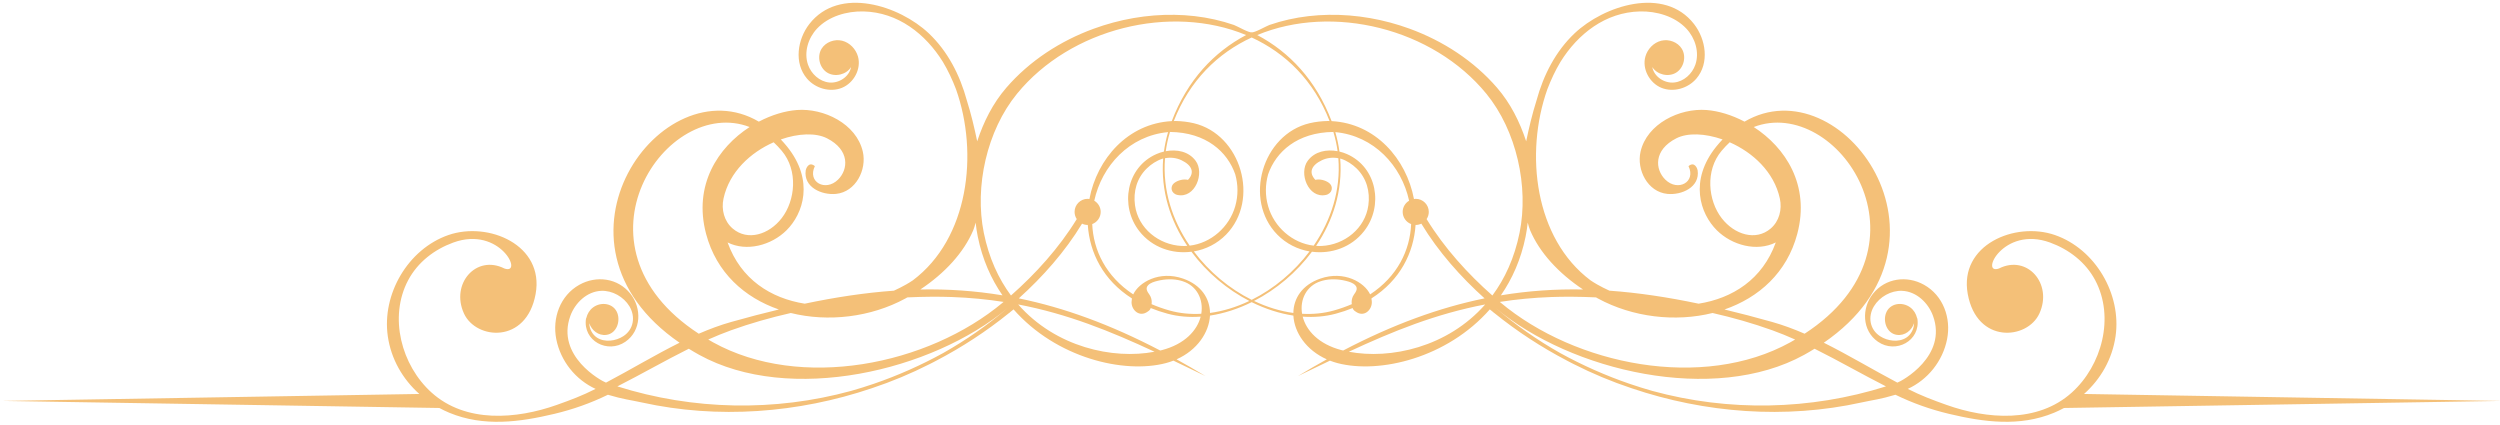 <?xml version="1.0" encoding="UTF-8" standalone="no"?>
<svg width="600px" height="102px" viewBox="0 0 600 102" version="1.1" xmlns="http://www.w3.org/2000/svg" xmlns:xlink="http://www.w3.org/1999/xlink">
    <g id="Welcome" stroke="none" stroke-width="1" fill="none" fill-rule="evenodd">
        <g id="RSVP---v4" transform="translate(-208, -138)" fill="#F4C078">
            <g id="Border-3" transform="translate(212, 138)">
                <g id="Page-1" transform="translate(300, 50.617) rotate(180) translate(-300, -50.617) ">
                    <path d="M438.69,17.537 C437.881,17.038 437.052,16.545 436.181,16.066 C414.509,4.139 380.283,12.123 362.167,27.3 C366.974,23.221 372.151,19.597 377.643,16.5 C382.96,13.57 388.532,11.097 394.289,9.123 C396.098,8.502 397.923,7.934 399.762,7.411 C418.06,2.408 437.612,2.761 455.828,8.5 C450.065,11.426 444.411,14.685 438.69,17.537 M424.091,70.749 C431.668,65.849 437.654,56.845 434.538,45.101 C432.067,35.79 425.306,29.8 417.068,26.958 C420.773,26.07 424.559,25.075 428.449,23.981 C431.112,23.233 433.721,22.259 436.296,21.142 C468.84,42.333 444.022,78.429 424.091,70.749 M418.323,67.087 C417.654,66.465 417,65.779 416.363,65.022 C412.406,60.318 413.119,53.103 416.399,48.869 C419.462,44.912 424.575,43.328 428.157,46.385 C430.204,48.132 430.927,50.949 430.357,53.58 C428.964,60.019 423.816,64.671 418.323,67.087 M386.726,29.585 C386.56,29.674 386.4,29.77 386.236,29.861 C382.238,30.045 378.609,30.06 375.522,29.948 C371.165,29.789 367.064,29.384 363.146,28.776 C363.193,28.737 363.24,28.696 363.285,28.656 C381.331,13.531 411.875,7.473 432.869,19.079 C433.265,19.298 433.641,19.523 434.023,19.747 C432.22,20.549 430.406,21.296 428.574,21.956 C423.888,23.645 419.04,25.016 414.207,26.115 C405.246,23.882 395.007,25.094 386.726,29.585 M370.426,45.963 C370.228,46.428 370.036,47.06 369.847,47.807 C369.723,46.666 369.556,45.535 369.33,44.421 C368.226,38.985 366.137,34.31 363.401,30.353 C369.981,31.445 376.509,31.885 383.12,31.759 C377.237,35.663 372.677,40.642 370.426,45.963 M359.916,78.738 C347.062,94.46 323.001,100.338 304.933,92.824 C312.644,88.745 319.047,81.99 322.775,72.165 C333.285,71.618 340.715,63.138 342.543,53.471 C342.685,53.491 342.826,53.515 342.972,53.515 C344.693,53.515 346.102,52.105 346.102,50.379 C346.102,49.74 345.907,49.147 345.578,48.652 C349.836,41.707 355.478,35.506 361.365,30.313 C364.351,34.339 366.66,39.31 367.886,45.353 C370.142,56.466 367.158,69.879 359.916,78.738 M303.596,92.238 C295.467,88.492 288.688,81.921 284.904,72.181 C285.047,72.185 285.188,72.195 285.332,72.196 C286.799,72.164 288.268,72.001 289.698,71.663 C301.063,68.974 305.638,53.284 297.443,44.917 C295.299,42.728 292.564,41.38 289.714,40.892 C293.423,35.955 298.293,31.912 303.593,29.276 C303.596,29.277 303.596,28.847 303.596,28.739 C303.596,28.847 303.596,29.277 303.6,29.276 C308.9,31.912 313.769,35.955 317.479,40.892 C314.628,41.38 311.894,42.728 309.748,44.917 C301.553,53.284 306.13,68.974 317.495,71.663 C318.925,72.001 320.393,72.164 321.86,72.196 C322.005,72.195 322.146,72.185 322.288,72.181 C318.505,81.921 311.726,88.492 303.596,92.238 M247.277,78.738 C240.035,69.879 237.051,56.466 239.306,45.353 C240.532,39.31 242.842,34.339 245.827,30.313 C251.715,35.506 257.357,41.707 261.615,48.652 C261.285,49.147 261.09,49.74 261.09,50.379 C261.09,52.105 262.5,53.515 264.22,53.515 C264.367,53.515 264.507,53.491 264.649,53.471 C266.478,63.138 273.907,71.618 284.417,72.165 C288.144,81.99 294.548,88.745 302.259,92.824 C284.19,100.338 260.131,94.46 247.277,78.738 M237.346,47.807 C237.157,47.06 236.964,46.428 236.767,45.963 C234.516,40.642 229.956,35.663 224.072,31.759 C230.684,31.885 237.211,31.445 243.791,30.353 C241.056,34.31 238.967,38.985 237.863,44.421 C237.637,45.535 237.469,46.666 237.346,47.807 M220.957,29.861 C220.793,29.77 220.632,29.674 220.467,29.585 C212.185,25.094 201.947,23.882 192.985,26.115 C188.153,25.016 183.305,23.645 178.619,21.956 C176.786,21.296 174.973,20.549 173.169,19.747 C173.552,19.523 173.927,19.298 174.323,19.079 C195.317,7.473 225.862,13.531 243.907,28.656 C243.953,28.696 244,28.737 244.047,28.776 C240.128,29.384 236.027,29.789 231.67,29.948 C228.584,30.06 224.953,30.045 220.957,29.861 M172.654,45.101 C169.538,56.845 175.525,65.849 183.101,70.749 C163.17,78.429 138.353,42.333 170.895,21.142 C173.472,22.259 176.08,23.233 178.743,23.981 C182.633,25.075 186.42,26.07 190.125,26.958 C181.886,29.8 175.125,35.79 172.654,45.101 M179.036,46.385 C182.617,43.328 187.731,44.912 190.794,48.869 C194.074,53.103 194.786,60.318 190.83,65.022 C190.193,65.779 189.538,66.465 188.869,67.087 C183.377,64.671 178.228,60.019 176.835,53.58 C176.265,50.949 176.989,48.132 179.036,46.385 M151.364,8.5 C169.58,2.761 189.132,2.408 207.431,7.411 C209.269,7.934 211.095,8.502 212.904,9.123 C218.66,11.097 224.231,13.57 229.549,16.5 C235.042,19.597 240.219,23.221 245.026,27.3 C226.91,12.123 192.684,4.139 171.011,16.066 C170.141,16.545 169.311,17.038 168.502,17.537 C162.78,14.685 157.127,11.426 151.364,8.5 M280.284,16.817 C269.659,21.76 259.41,25.905 247.552,28.17 C256.557,17.905 270.311,14.913 280.284,16.817 M282.037,17.203 C287.569,18.648 290.509,21.942 291.354,25.24 C288.621,25.045 285.935,25.265 283.388,25.953 C281.96,26.338 280.621,26.79 279.368,27.302 C279.262,26.94 278.998,26.665 278.663,26.468 C276.726,25.01 274.759,26.737 274.759,28.712 C274.759,28.939 274.788,29.156 274.831,29.368 C274.838,29.517 274.848,29.617 274.848,29.617 C267.97,33.979 264.706,40.558 264.263,47.248 C264.248,47.248 264.235,47.243 264.22,47.243 C263.741,47.243 263.29,47.363 262.881,47.558 C258.794,40.798 253.395,34.748 247.705,29.627 C258.577,27.4 269.678,23.363 281.64,17.111 C281.77,17.143 281.907,17.17 282.037,17.203 M287.073,33.723 C286.919,33.773 286.765,33.823 286.609,33.866 C284.81,34.355 282.8,34.276 281,33.827 C280.215,33.631 279.293,33.375 278.725,32.76 C278.012,31.989 278.577,31.201 279.058,30.517 C279.427,29.992 279.61,29.35 279.61,28.712 C279.61,28.549 279.591,28.39 279.569,28.234 C280.912,27.656 282.352,27.142 283.907,26.707 C286.357,26.023 288.914,25.784 291.499,25.927 C292.079,29.356 290.422,32.653 287.073,33.723 M282.354,63.174 C282.29,63.161 282.226,63.15 282.162,63.138 C280.774,62.684 279.463,61.824 278.43,60.817 C276.012,58.458 275.143,55.252 275.594,51.966 C276.357,46.403 281.322,42.473 286.784,42.206 C287.24,42.182 287.689,42.196 288.135,42.226 C284.07,48.252 281.733,55.461 282.354,63.174 M285.793,54.444 C284.275,54.766 283.84,56.447 285.098,57.377 C285.893,57.965 287.269,58.337 288.307,58.066 C289.994,59.819 289.27,61.582 286.735,62.784 C285.519,63.36 284.138,63.515 282.816,63.263 C282.81,63.261 282.805,63.26 282.799,63.259 C282.178,55.611 284.567,48.342 288.714,42.279 C293.832,42.871 298.228,46.758 299.651,51.744 C300.393,54.344 300.336,56.95 299.651,59.392 C297.78,64.801 292.667,69.466 283.989,69.566 C283.521,68.018 283.186,66.476 282.974,64.945 C285.605,65.443 288.458,64.917 290.143,62.649 C292.356,59.671 290.016,53.548 285.793,54.444 M293.596,26.127 C296.777,26.555 299.969,27.547 303.032,29.005 C297.72,31.745 292.837,35.831 289.133,40.821 C284.53,40.221 279.706,41.829 276.626,45.756 C271.911,51.766 273.477,61.077 280.743,64.261 C281.31,64.51 281.914,64.711 282.533,64.856 C282.743,66.398 283.068,67.956 283.527,69.528 C274.233,68.654 267.64,61.442 265.816,53.064 C266.735,52.516 267.358,51.522 267.358,50.379 C267.358,49.042 266.511,47.905 265.327,47.455 C265.589,41.181 268.606,34.896 275.169,30.58 C276.523,33.469 281.431,36.364 287.152,34.363 C291.516,32.835 293.544,29.602 293.596,26.127 M324.394,63.259 C324.388,63.26 324.383,63.261 324.377,63.263 C323.054,63.515 321.674,63.36 320.458,62.784 C317.922,61.582 317.199,59.819 318.885,58.066 C319.923,58.337 321.3,57.965 322.095,57.377 C323.353,56.447 322.917,54.766 321.4,54.444 C317.177,53.548 314.837,59.671 317.049,62.649 C318.735,64.917 321.588,65.443 324.219,64.945 C324.006,66.476 323.672,68.018 323.204,69.566 C314.526,69.466 309.412,64.801 307.542,59.392 C306.857,56.95 306.8,54.344 307.542,51.744 C308.964,46.758 313.36,42.871 318.479,42.279 C322.626,48.342 325.015,55.611 324.394,63.259 M319.058,42.226 C319.504,42.196 319.953,42.182 320.407,42.206 C325.87,42.473 330.836,46.403 331.599,51.966 C332.049,55.252 331.18,58.458 328.762,60.817 C327.73,61.824 326.419,62.684 325.031,63.138 C324.967,63.15 324.902,63.161 324.838,63.174 C325.458,55.461 323.121,48.252 319.058,42.226 M313.596,26.127 C313.648,29.602 315.677,32.835 320.041,34.363 C325.762,36.364 330.668,33.469 332.023,30.58 C338.586,34.896 341.604,41.181 341.865,47.455 C340.681,47.905 339.835,49.042 339.835,50.379 C339.835,51.522 340.458,52.516 341.377,53.064 C339.553,61.442 332.959,68.654 323.665,69.528 C324.123,67.956 324.449,66.398 324.659,64.856 C325.279,64.711 325.883,64.51 326.449,64.261 C333.716,61.077 335.28,51.766 330.567,45.756 C327.485,41.829 322.663,40.221 318.058,40.821 C314.356,35.831 309.473,31.745 304.16,29.005 C307.223,27.547 310.416,26.555 313.596,26.127 M315.693,25.927 C318.279,25.784 320.836,26.023 323.285,26.707 C324.841,27.142 326.28,27.656 327.623,28.234 C327.6,28.39 327.581,28.549 327.581,28.712 C327.581,29.35 327.765,29.992 328.135,30.517 C328.616,31.201 329.18,31.989 328.468,32.76 C327.9,33.375 326.978,33.631 326.193,33.827 C324.393,34.276 322.383,34.355 320.583,33.866 C320.427,33.823 320.274,33.773 320.12,33.723 C316.77,32.653 315.114,29.356 315.693,25.927 M325.154,17.203 C325.285,17.17 325.421,17.143 325.553,17.111 C337.515,23.363 348.616,27.4 359.488,29.627 C353.798,34.748 348.399,40.798 344.31,47.558 C343.902,47.363 343.452,47.243 342.972,47.243 C342.958,47.243 342.944,47.248 342.93,47.248 C342.486,40.558 339.222,33.979 332.344,29.617 C332.344,29.617 332.354,29.517 332.362,29.368 C332.405,29.156 332.432,28.939 332.432,28.712 C332.432,26.737 330.467,25.01 328.53,26.468 C328.194,26.665 327.931,26.94 327.825,27.302 C326.57,26.79 325.232,26.338 323.805,25.953 C321.258,25.265 318.572,25.045 315.838,25.24 C316.684,21.942 319.623,18.648 325.154,17.203 M359.641,28.17 C347.783,25.905 337.533,21.76 326.909,16.817 C336.881,14.913 350.636,17.905 359.641,28.17 M503.362,6.682 L603.489,5.012 L498.559,3.318 C497.781,2.897 496.981,2.512 496.158,2.17 C487.946,-1.241 479.295,-0.084 470.919,1.917 C466.53,2.965 462.279,4.458 458.1,6.494 C454.423,5.389 452.678,5.244 449.92,4.635 C431.684,0.615 412.451,2.073 394.759,8.061 C389.993,9.643 385.344,11.584 380.857,13.864 C380.612,13.987 380.369,14.112 380.125,14.237 C379.837,14.386 379.548,14.537 379.26,14.689 C373.091,17.912 367.247,21.728 361.854,26.086 C361.793,26.107 361.733,26.14 361.679,26.201 C361.647,26.235 361.616,26.27 361.584,26.305 C361.306,26.531 361.023,26.752 360.747,26.981 C350.511,15.333 334.302,11.445 324.196,14.087 C323.563,14.253 322.96,14.455 322.38,14.679 C319.862,13.475 317.307,12.238 314.691,10.979 C317.04,12.401 319.346,13.732 321.623,14.994 C316.677,17.19 313.823,21.44 313.605,25.491 C310.241,26 306.846,27.105 303.596,28.715 C300.347,27.105 296.952,26 293.588,25.491 C293.369,21.44 290.516,17.19 285.569,14.994 C287.847,13.732 290.153,12.401 292.5,10.979 C289.884,12.238 287.331,13.475 284.812,14.679 C284.231,14.455 283.628,14.253 282.995,14.087 C272.89,11.445 256.68,15.333 246.446,26.981 C246.169,26.752 245.886,26.531 245.607,26.305 C245.577,26.27 245.544,26.235 245.514,26.201 C245.459,26.14 245.4,26.107 245.338,26.086 C239.946,21.728 234.1,17.912 227.932,14.689 C227.644,14.537 227.356,14.386 227.068,14.237 C226.823,14.112 226.58,13.987 226.336,13.864 C221.848,11.584 217.2,9.643 212.433,8.061 C194.742,2.073 175.507,0.615 157.273,4.635 C154.514,5.244 152.768,5.389 149.093,6.494 C144.914,4.458 140.663,2.965 136.274,1.917 C127.898,-0.084 119.247,-1.241 111.035,2.17 C110.211,2.512 109.411,2.897 108.633,3.318 L3.704,5.012 L103.831,6.682 C99.838,10.243 97.058,15.044 96.265,20.535 C94.809,30.629 101.098,41.443 110.799,44.821 C120.38,48.156 133.885,42.455 131.741,30.675 C129.548,18.619 117.444,19.679 114.548,25.985 C111.274,33.133 117.48,40.201 124.24,36.8 C128.937,35.113 123.238,47.117 111.991,43.027 C107.436,41.37 103.453,38.311 101.156,33.99 C96.444,25.129 99.517,13.543 106.784,7.006 C114.974,-0.362 127.141,0.616 136.826,4.055 C140.131,5.229 142.931,6.274 146.133,7.898 C141.348,10.096 137.735,14.54 136.694,19.858 C135.705,24.908 137.621,30.306 142.228,32.882 C146.348,35.185 151.486,34.502 154.485,30.743 C157.246,27.284 157.147,21.892 153.3,19.222 C149.023,16.253 143.04,19.426 143.827,24.737 C143.84,24.819 143.872,24.88 143.912,24.928 C144.146,25.908 144.674,26.81 145.522,27.447 C147.463,28.905 150.485,28.481 151.37,26.059 C152.121,24.003 151.114,21.197 148.749,20.868 C146.814,20.596 145.172,21.963 144.62,23.674 C144.646,22.311 145.328,20.955 146.472,20.207 C148.331,18.994 150.991,19.385 152.777,20.54 C155.265,22.152 155.773,25.218 154.251,27.732 C152.875,30.005 150.142,31.555 147.469,31.433 C144.027,31.276 141.216,28.533 140.085,25.444 C136.544,15.771 147.546,9.78 148.632,9.403 C154.532,12.515 160.343,16.021 166.285,18.981 C131.133,43.106 162.093,85.676 185.312,72.04 C188.374,73.648 191.568,74.611 194.448,74.833 C200.869,75.327 208.731,71.559 210.269,64.831 C211.262,60.489 208.58,55.174 203.842,54.7 C200.422,54.358 195.975,56.291 196.567,60.365 C196.616,60.687 197.254,62.612 198.76,61.364 C196.89,57.519 201.328,55.171 204.323,58.124 C206.812,60.573 207.186,65.253 201.659,68.05 C198.974,69.41 194.784,69.244 190.586,67.768 C191.091,67.231 191.59,66.674 192.079,66.069 C198.681,57.891 195.962,49.928 191.951,45.958 C188.293,42.338 182.356,40.769 177.812,43.049 C181.009,34.16 188.186,29.648 196.328,28.349 C203.711,29.903 210.796,30.976 217.733,31.471 C218.751,31.932 219.738,32.432 220.688,32.97 C221.228,33.276 221.752,33.606 222.267,33.948 C235.659,43.981 238.114,64.386 232.63,79.827 C231.757,82.108 230.73,84.31 229.495,86.368 C225.321,93.094 218.702,98.294 210.423,98.49 C206.444,98.584 202.072,97.339 199.284,94.375 C197.142,92.096 196.093,88.673 197.112,85.716 C197.878,83.496 199.885,81.66 202.222,81.432 C204.56,81.205 207.033,82.832 207.453,85.142 C206.299,83.295 203.573,82.66 201.721,83.807 C199.87,84.954 199.225,87.677 200.365,89.533 C201.352,91.138 203.456,91.91 205.286,91.466 C207.119,91.024 208.596,89.475 209.107,87.663 C209.944,84.697 208.107,81.307 205.251,80.153 C202.395,78.998 198.885,80.018 196.881,82.358 C193.68,86.094 194.59,91.802 197.431,95.463 C204.572,104.661 219.084,99.886 226.125,93.212 C230.62,88.95 233.57,83.249 235.241,77.107 C236.257,73.898 237.038,70.597 237.72,67.321 C239.256,71.992 241.468,76.426 244.706,80.175 C250.275,86.624 257.674,91.412 265.651,94.331 C271.849,96.597 278.468,97.78 285.073,97.677 C288.312,97.628 291.551,97.265 294.714,96.554 C296.278,96.203 297.823,95.766 299.34,95.242 C300.046,94.997 303.017,93.282 303.594,93.492 C303.596,93.494 303.596,92.533 303.596,92.292 C303.596,92.533 303.596,93.494 303.599,93.492 C304.175,93.282 307.146,94.997 307.853,95.242 C309.368,95.766 310.914,96.203 312.479,96.554 C315.642,97.265 318.88,97.628 322.12,97.677 C328.725,97.78 335.343,96.597 341.542,94.331 C349.519,91.412 356.917,86.624 362.486,80.175 C365.723,76.426 367.937,71.992 369.473,67.321 C370.154,70.597 370.936,73.898 371.952,77.107 C373.622,83.249 376.573,88.95 381.068,93.212 C388.109,99.886 402.621,104.661 409.762,95.463 C412.602,91.802 413.511,86.094 410.311,82.358 C408.307,80.018 404.798,78.998 401.942,80.153 C399.085,81.307 397.248,84.697 398.085,87.663 C398.596,89.475 400.074,91.024 401.906,91.466 C403.737,91.91 405.841,91.138 406.827,89.533 C407.968,87.677 407.322,84.954 405.472,83.807 C403.62,82.66 400.894,83.295 399.74,85.142 C400.159,82.832 402.632,81.205 404.969,81.432 C407.307,81.66 409.315,83.496 410.08,85.716 C411.1,88.673 410.051,92.096 407.907,94.375 C405.121,97.339 400.748,98.584 396.769,98.49 C388.49,98.294 381.872,93.094 377.698,86.368 C376.463,84.31 375.436,82.108 374.563,79.827 C369.079,64.386 371.532,43.981 384.926,33.948 C385.441,33.606 385.964,33.276 386.505,32.97 C387.454,32.432 388.442,31.932 389.459,31.471 C396.396,30.976 403.48,29.903 410.864,28.349 C419.006,29.648 426.184,34.16 429.38,43.049 C424.837,40.769 418.9,42.338 415.241,45.958 C411.231,49.928 408.51,57.891 415.112,66.069 C415.601,66.674 416.101,67.231 416.606,67.768 C412.409,69.244 408.219,69.41 405.533,68.05 C400.006,65.253 400.38,60.573 402.869,58.124 C405.864,55.171 410.301,57.519 408.432,61.364 C409.938,62.612 410.577,60.687 410.626,60.365 C411.217,56.291 406.77,54.358 403.351,54.7 C398.611,55.174 395.931,60.489 396.923,64.831 C398.462,71.559 406.323,75.327 412.744,74.833 C415.623,74.611 418.819,73.648 421.88,72.04 C445.1,85.676 476.059,43.106 440.907,18.981 C446.849,16.021 452.66,12.515 458.56,9.403 C459.647,9.78 470.648,15.771 467.107,25.444 C465.977,28.533 463.164,31.276 459.723,31.433 C457.051,31.555 454.317,30.005 452.942,27.732 C451.42,25.218 451.926,22.152 454.416,20.54 C456.201,19.385 458.862,18.994 460.721,20.207 C461.864,20.955 462.547,22.311 462.573,23.674 C462.021,21.963 460.379,20.596 458.443,20.868 C456.079,21.197 455.072,24.003 455.822,26.059 C456.707,28.481 459.73,28.905 461.67,27.447 C462.519,26.81 463.047,25.908 463.28,24.928 C463.321,24.88 463.353,24.819 463.365,24.737 C464.153,19.426 458.169,16.253 453.891,19.222 C450.046,21.892 449.946,27.284 452.706,30.743 C455.706,34.502 460.844,35.185 464.963,32.882 C469.572,30.306 471.488,24.908 470.499,19.858 C469.458,14.54 465.844,10.096 461.058,7.898 C464.262,6.274 467.06,5.229 470.367,4.055 C480.052,0.616 492.219,-0.362 500.409,7.006 C507.675,13.543 510.748,25.129 506.037,33.99 C503.74,38.311 499.757,41.37 495.2,43.027 C483.954,47.117 478.256,35.113 482.953,36.8 C489.712,40.201 495.919,33.133 492.644,25.985 C489.748,19.679 477.643,18.619 475.452,30.675 C473.307,42.455 486.812,48.156 496.394,44.821 C506.095,41.443 512.384,30.629 510.927,20.535 C510.135,15.044 507.354,10.243 503.362,6.682" id="Fill-1"></path>
                </g>
            </g>
        </g>
    </g>
</svg>
